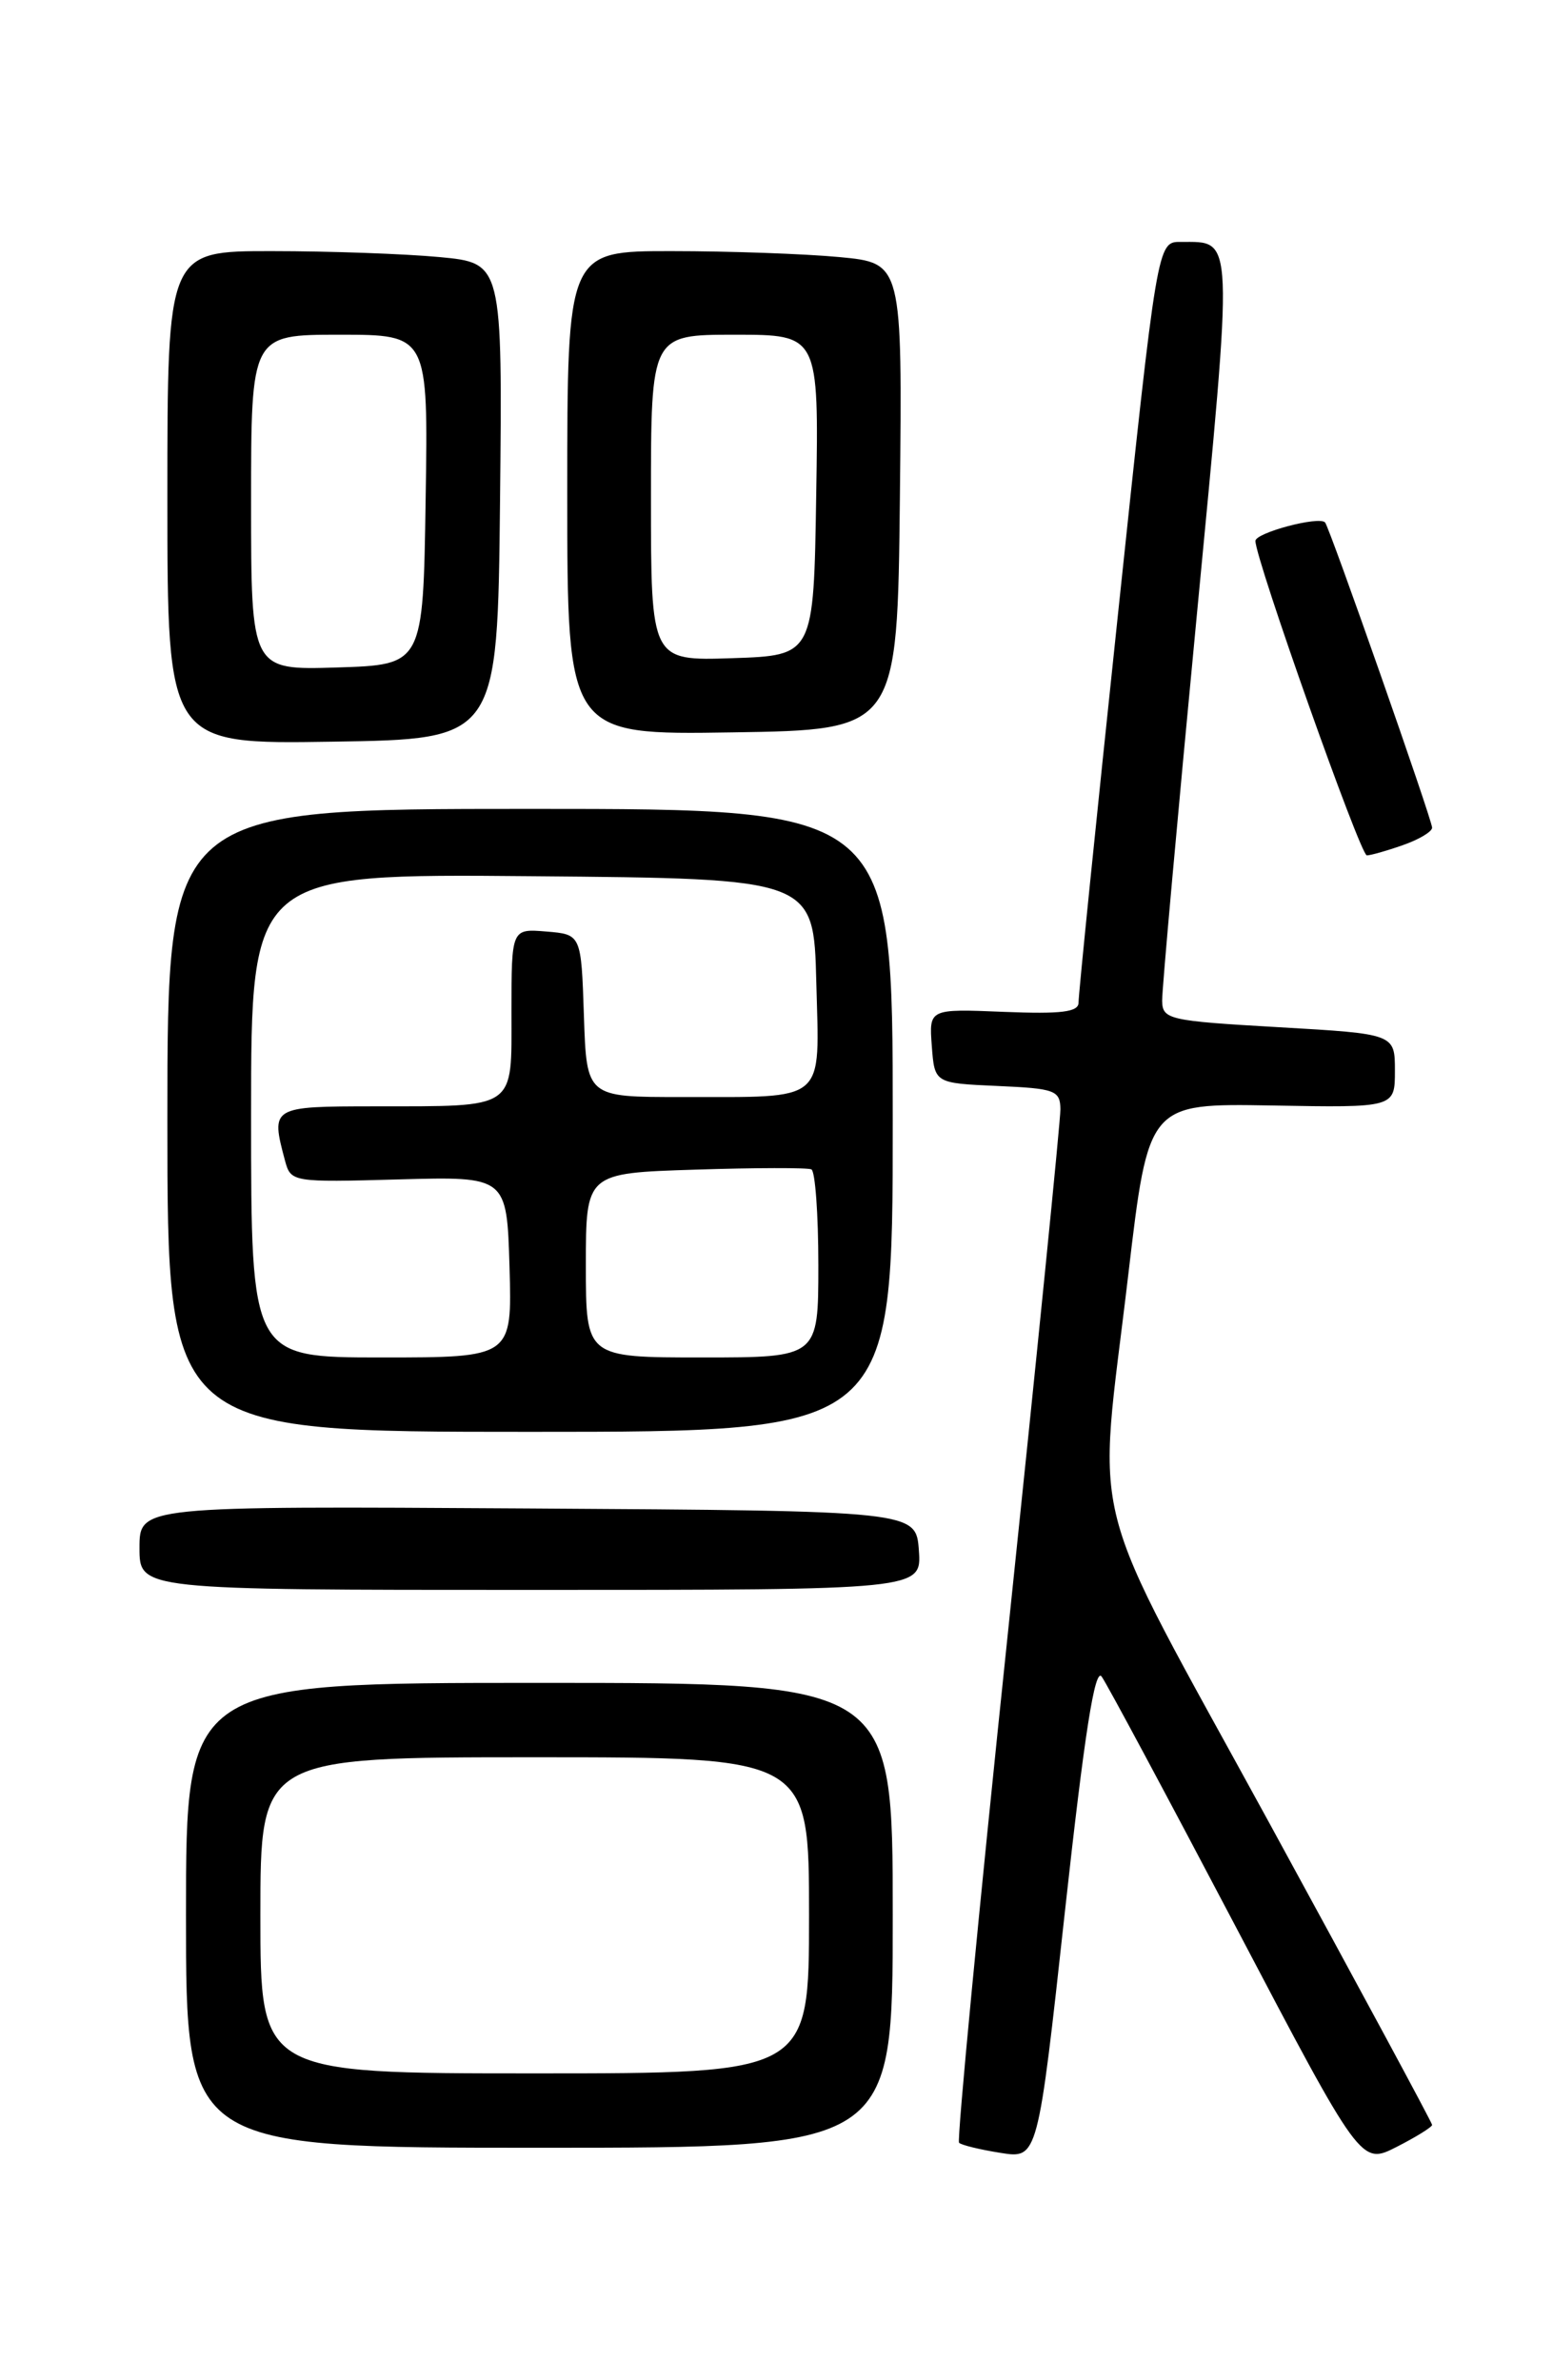 <?xml version="1.0" encoding="UTF-8" standalone="no"?>
<!DOCTYPE svg PUBLIC "-//W3C//DTD SVG 1.1//EN" "http://www.w3.org/Graphics/SVG/1.1/DTD/svg11.dtd" >
<svg xmlns="http://www.w3.org/2000/svg" xmlns:xlink="http://www.w3.org/1999/xlink" version="1.1" viewBox="0 0 167 256">
 <g >
 <path fill="currentColor"
d=" M 154.00 228.54 C 154.00 228.31 146.12 213.70 136.50 196.08 C 116.44 159.36 118.00 165.43 121.33 137.08 C 123.50 118.67 123.50 118.67 136.75 118.90 C 150.00 119.14 150.00 119.14 150.00 115.17 C 150.00 111.20 150.00 111.20 137.50 110.48 C 125.65 109.80 125.00 109.65 124.97 107.63 C 124.95 106.46 126.61 88.03 128.65 66.67 C 132.67 24.55 132.74 26.05 126.97 26.02 C 124.45 26.00 124.45 26.00 120.20 66.25 C 117.86 88.39 115.96 107.10 115.98 107.83 C 115.99 108.85 114.14 109.08 107.95 108.83 C 99.90 108.50 99.90 108.50 100.20 112.50 C 100.50 116.50 100.50 116.50 107.25 116.80 C 113.44 117.07 114.00 117.27 114.03 119.30 C 114.04 120.51 111.49 145.92 108.37 175.76 C 105.24 205.60 102.89 230.22 103.13 230.46 C 103.37 230.71 105.38 231.20 107.59 231.55 C 111.60 232.19 111.60 232.19 114.52 205.54 C 116.62 186.41 117.74 179.29 118.47 180.33 C 119.04 181.12 125.54 193.26 132.93 207.31 C 146.35 232.86 146.35 232.86 150.18 230.91 C 152.28 229.84 154.00 228.77 154.00 228.54 Z  M 96.00 206.00 C 96.00 181.00 96.00 181.00 58.00 181.00 C 20.00 181.00 20.00 181.00 20.00 206.00 C 20.00 231.00 20.00 231.00 58.00 231.00 C 96.00 231.00 96.00 231.00 96.00 206.00 Z  M 98.81 166.75 C 98.50 162.50 98.50 162.50 56.75 162.24 C 15.00 161.98 15.00 161.98 15.00 166.49 C 15.00 171.00 15.00 171.00 57.06 171.00 C 99.11 171.00 99.11 171.00 98.81 166.75 Z  M 96.00 120.50 C 96.00 87.00 96.00 87.00 57.00 87.00 C 18.00 87.00 18.00 87.00 18.00 120.50 C 18.00 154.00 18.00 154.00 57.00 154.00 C 96.00 154.00 96.00 154.00 96.00 120.50 Z  M 150.85 90.90 C 152.58 90.30 154.00 89.45 154.00 89.02 C 154.00 88.18 142.97 56.71 142.49 56.19 C 141.84 55.48 135.00 57.30 135.00 58.18 C 135.00 60.14 146.28 92.00 146.98 92.00 C 147.38 92.00 149.12 91.51 150.85 90.90 Z  M 53.77 53.90 C 54.03 28.29 54.03 28.29 47.27 27.65 C 43.54 27.30 35.44 27.01 29.25 27.01 C 18.00 27.00 18.00 27.00 18.00 53.52 C 18.00 80.05 18.00 80.05 35.75 79.77 C 53.50 79.50 53.50 79.50 53.77 53.90 Z  M 96.77 53.40 C 97.03 28.29 97.03 28.29 90.27 27.65 C 86.55 27.30 78.44 27.01 72.25 27.01 C 61.00 27.00 61.00 27.00 61.00 53.02 C 61.00 79.05 61.00 79.05 78.75 78.77 C 96.50 78.50 96.50 78.50 96.77 53.40 Z  M 28.00 206.00 C 28.00 189.00 28.00 189.00 57.50 189.00 C 87.00 189.00 87.00 189.00 87.00 206.00 C 87.00 223.00 87.00 223.00 57.50 223.00 C 28.00 223.00 28.00 223.00 28.00 206.00 Z  M 27.00 119.99 C 27.00 93.97 27.00 93.97 57.25 94.24 C 87.50 94.50 87.50 94.50 87.78 105.63 C 88.11 118.79 89.08 117.97 73.29 117.99 C 63.08 118.00 63.08 118.00 62.79 109.25 C 62.50 100.50 62.50 100.50 58.75 100.19 C 55.00 99.88 55.00 99.88 55.00 108.82 C 55.00 119.45 55.70 118.97 40.25 118.99 C 29.15 119.00 29.10 119.03 30.65 124.84 C 31.27 127.14 31.44 127.17 42.89 126.85 C 54.50 126.53 54.50 126.53 54.79 136.27 C 55.07 146.00 55.07 146.00 41.04 146.00 C 27.00 146.00 27.00 146.00 27.00 119.99 Z  M 63.00 136.09 C 63.00 126.17 63.00 126.17 74.75 125.80 C 81.21 125.59 86.84 125.58 87.25 125.77 C 87.66 125.96 88.00 130.59 88.00 136.06 C 88.00 146.00 88.00 146.00 75.50 146.00 C 63.00 146.00 63.00 146.00 63.00 136.09 Z  M 27.00 54.04 C 27.00 36.00 27.00 36.00 36.52 36.00 C 46.05 36.00 46.05 36.00 45.77 53.75 C 45.50 71.50 45.50 71.50 36.25 71.79 C 27.00 72.08 27.00 72.08 27.00 54.04 Z  M 70.00 53.54 C 70.00 36.00 70.00 36.00 79.02 36.00 C 88.05 36.00 88.05 36.00 87.77 53.25 C 87.50 70.50 87.50 70.50 78.75 70.79 C 70.00 71.08 70.00 71.08 70.00 53.54 Z "/>
</g>
</svg>